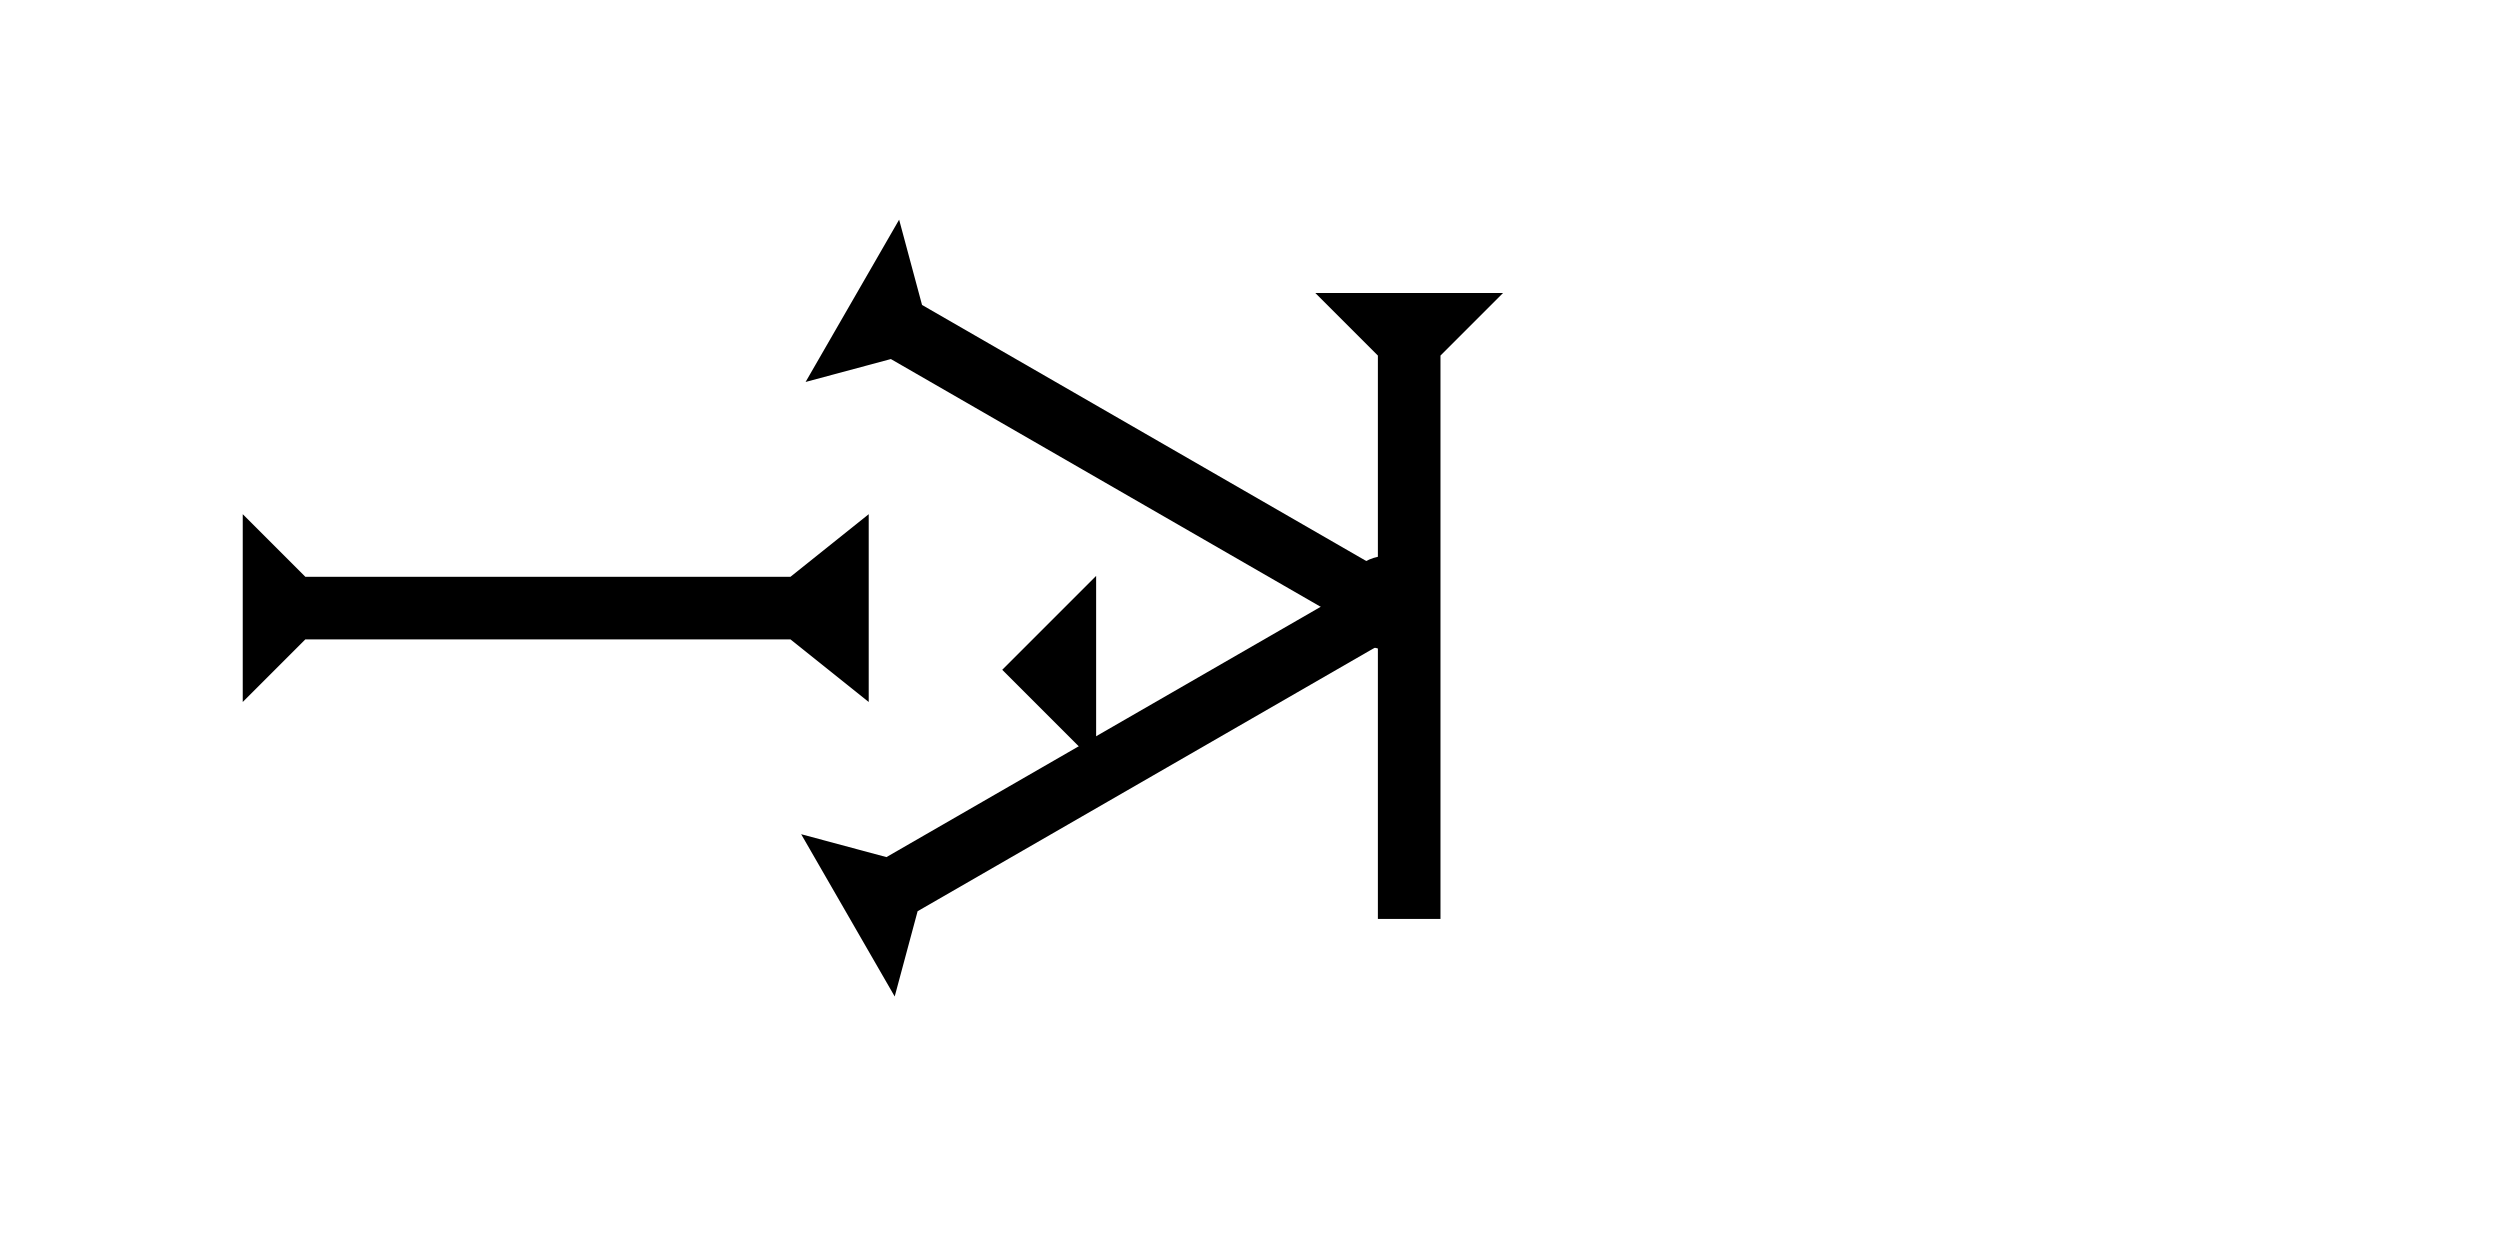 <?xml version="1.0" encoding="UTF-8" standalone="no"?>
<svg
   xmlns:dc="http://purl.org/dc/elements/1.1/"
   xmlns:cc="http://creativecommons.org/ns#"
   xmlns:rdf="http://www.w3.org/1999/02/22-rdf-syntax-ns#"
   xmlns:svg="http://www.w3.org/2000/svg"
   xmlns="http://www.w3.org/2000/svg"
   width="160"
   height="80"
   viewBox="0 0 42.333 21.167"
   version="1.1"
   id="svg8">
  <defs
     id="defs2" />
  <g
     id="layer1">
    <g
       id="g857"
       transform="matrix(0.265,0,0,0.265,22.272,4.961)">
      <title
         id="title853">Down Vertical Mark, DV</title>
      <polygon
         points="8,40 4,40 4,4 0,0 12,0 8,4 "
         style="fill:#000000"
         id="polygon855" />
    </g>
    <g
       id="g895"
       transform="matrix(0.132,-0.229,0.229,0.132,13.641,6.468)">
      <title
         id="title891">Right Down Diagonal Mark, RDD</title>
      <polygon
         points="4,40 4,4 0,0 12,0 8,4 8,40 "
         style="fill:#000000"
         id="polygon893" />
    </g>
    <g
       id="g901"
       transform="matrix(-0.132,-0.229,0.229,-0.132,15.15,16.874)">
      <title
         id="title897">Right Up Diagonal Mark, RUD</title>
      <polygon
         points="4,4 0,0 12,0 8,4 8,40 4,40 "
         style="fill:#000000"
         id="polygon899" />
    </g>
    <circle
       style="fill:#000000;fill-rule:evenodd;stroke-width:0.265"
       id="path839"
       cx="23.499"
       cy="10.205"
       r="0.794">
      <title
         id="title955">3 Touch Connector, 3T</title>
    </circle>
    <polygon
       points="8,35 12,40 0,40 4,35 4,4 0,0 12,0 8,4 "
       style="fill:#000000"
       id="polygon915"
       transform="matrix(0,-0.265,0.265,0,4.11,11.887)">
      <title
         id="title959">Right Horizontal Barbell Mark, RHBB</title>
    </polygon>
    <polygon
       points="0,6 6,0 6,12 "
       style="fill:#000000"
       id="polygon941"
       transform="matrix(0.265,0,0,0.265,16.971,9.752)">
      <title
         id="title957">Heel Mark, HE</title>
    </polygon>
  </g>
</svg>
